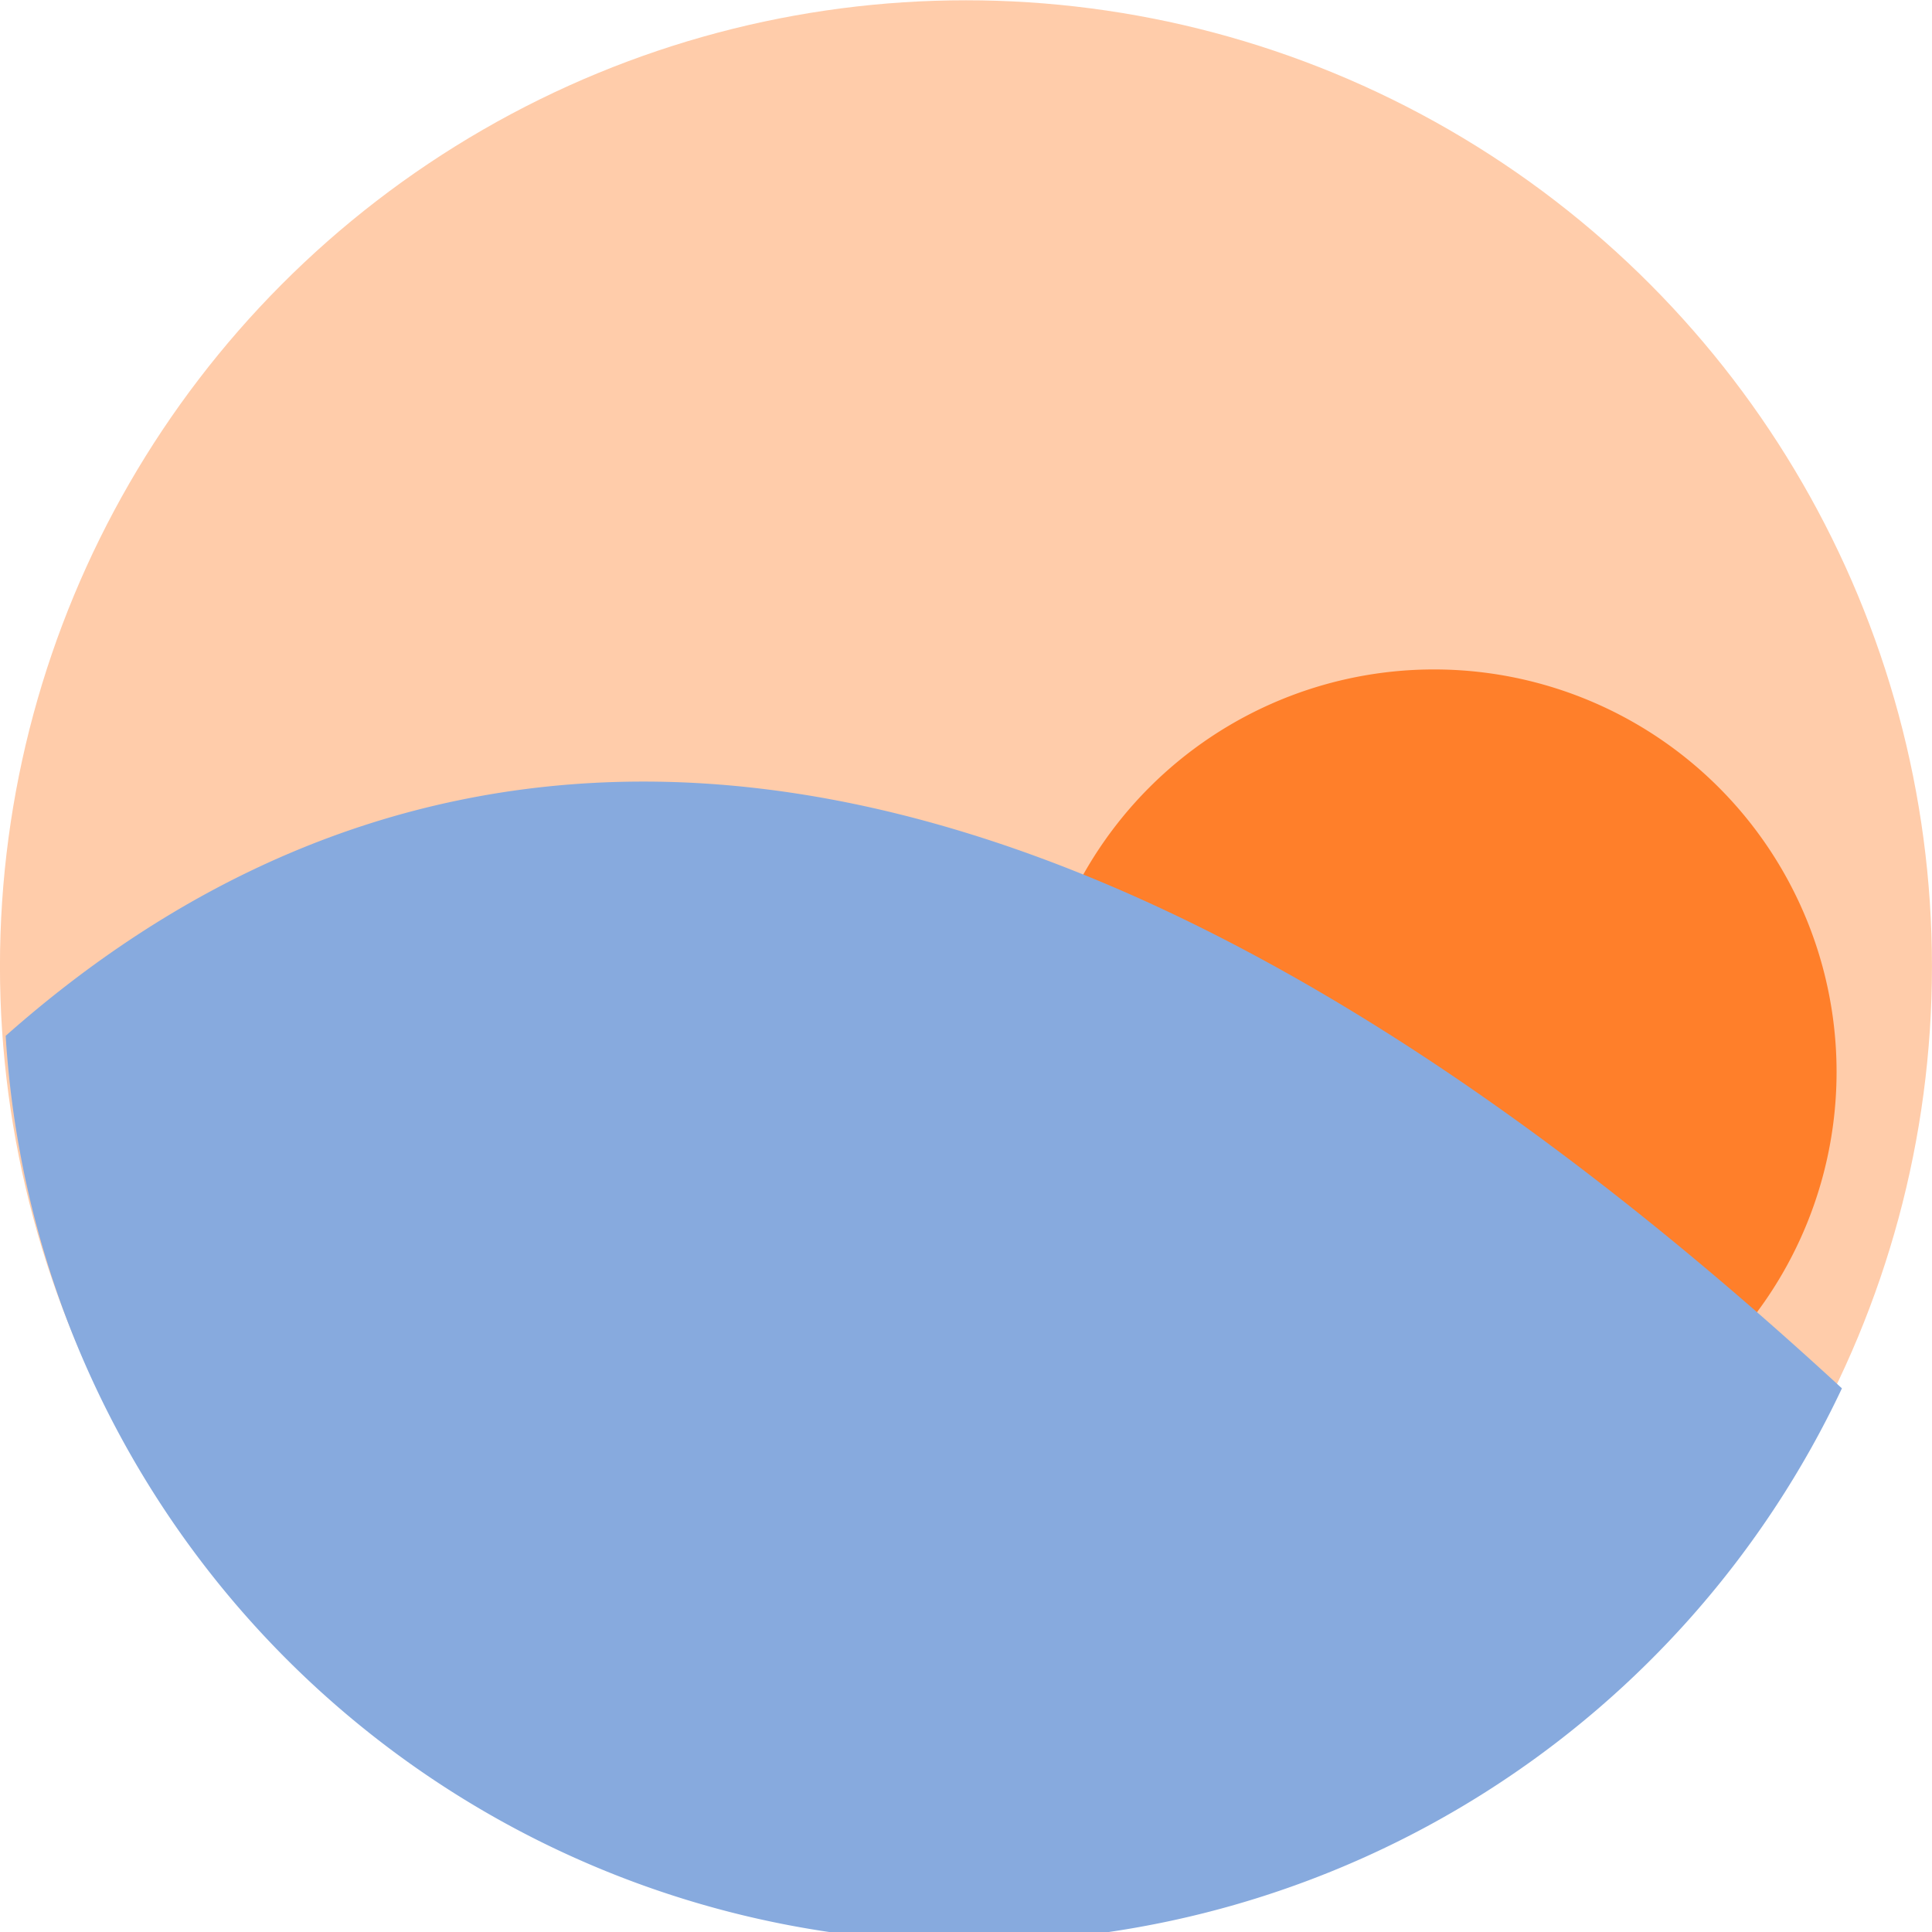 <?xml version="1.0" encoding="UTF-8" standalone="no"?>
<svg
   xmlns:dc="http://purl.org/dc/elements/1.1/"
   xmlns:cc="http://creativecommons.org/ns#"
   xmlns:rdf="http://www.w3.org/1999/02/22-rdf-syntax-ns#"
   xmlns:svg="http://www.w3.org/2000/svg"
   xmlns="http://www.w3.org/2000/svg"
   xmlns:xlink="http://www.w3.org/1999/xlink"
   xmlns:sodipodi="http://sodipodi.sourceforge.net/DTD/sodipodi-0.dtd"
   xmlns:inkscape="http://www.inkscape.org/namespaces/inkscape"
   viewBox="0 0 48 48"
   id="svg2"
   version="1.1"
   inkscape:version="0.91 r13725"
   sodipodi:docname="fluxgui.svg">
  <sodipodi:namedview
     pagecolor="#ffffff"
     bordercolor="#666666"
     borderopacity="1"
     objecttolerance="10"
     gridtolerance="10"
     guidetolerance="10"
     inkscape:pageopacity="0"
     inkscape:pageshadow="2"
     inkscape:window-width="1280"
     inkscape:window-height="694"
     id="namedview32"
     showgrid="false"
     inkscape:zoom="4.9166667"
     inkscape:cx="-9.1525424"
     inkscape:cy="24"
     inkscape:window-x="0"
     inkscape:window-y="0"
     inkscape:window-maximized="1"
     inkscape:current-layer="svg2" />
  <defs
     id="defs4">
    <linearGradient
       id="2">
      <stop
         stop-color="#f15f19"
         id="stop7" />
      <stop
         offset="1"
         stop-color="#fbb521"
         id="stop9" />
    </linearGradient>
    <linearGradient
       xlink:href="#2"
       id="3"
       x1="76.5"
       y1="8.125"
       x2="76.62"
       y2="-8"
       gradientUnits="userSpaceOnUse"
       gradientTransform="matrix(1,0,0,1,-38.37,25.882)" />
    <linearGradient
       gradientUnits="userSpaceOnUse"
       y2="1023.15"
       x2="0"
       y1="1052.32"
       id="1"
       gradientTransform="matrix(1.2,0,0,1.2,-4.712,-1209.766)">
      <stop
         stop-color="#4469b9"
         id="stop13" />
      <stop
         offset="1"
         stop-color="#5d91ff"
         id="stop15" />
    </linearGradient>
    <linearGradient
       id="0"
       gradientUnits="userSpaceOnUse"
       x1="53.37"
       y1="27.12"
       x2="51.38"
       y2="-20.291"
       gradientTransform="matrix(1,0,0,1,-28.37,20.882)">
      <stop
         stop-color="#ffbc4c"
         id="stop18" />
      <stop
         offset="1"
         stop-color="#ffdea5"
         id="stop20" />
    </linearGradient>
    <linearGradient
       gradientUnits="userSpaceOnUse"
       y2="1023.15"
       x2="0"
       y1="1035.65"
       xlink:href="#2"
       id="linearGradient22" />
  </defs>
  <circle
     style="fill:#ffccaa"
     id="circle26"
     cx="23.999"
     cy="24.007"
     r="24" />
  <path
     inkscape:connector-curvature="0"
     style="color:#000000;isolation:auto;mix-blend-mode:normal;color-interpolation:sRGB;color-interpolation-filters:linearRGB;solid-color:#000000;solid-opacity:1;fill:#ff7f2a;fill-rule:evenodd;color-rendering:auto;image-rendering:auto;shape-rendering:auto"
     id="path28"
     isolation="auto"
     mix-blend-mode="normal"
     d="m 45.629,26.632 a 10,10 0 0 1 -10,10 10,10 0 0 1 -10,-10 10,10 0 0 1 10,-10 10,10 0 0 1 10,10" />
  <path
     inkscape:connector-curvature="0"
     style="fill:#87aade"
     id="path30"
     d="m 15.987,19.418 c -6.528,0 -11.756,2.694 -15.846,6.317 A 24,24 0 0 0 24.087,48.256 24,24 0 0 0 45.762,34.493 C 33.762,23.43 23.916,19.418 15.987,19.418" />
</svg>
